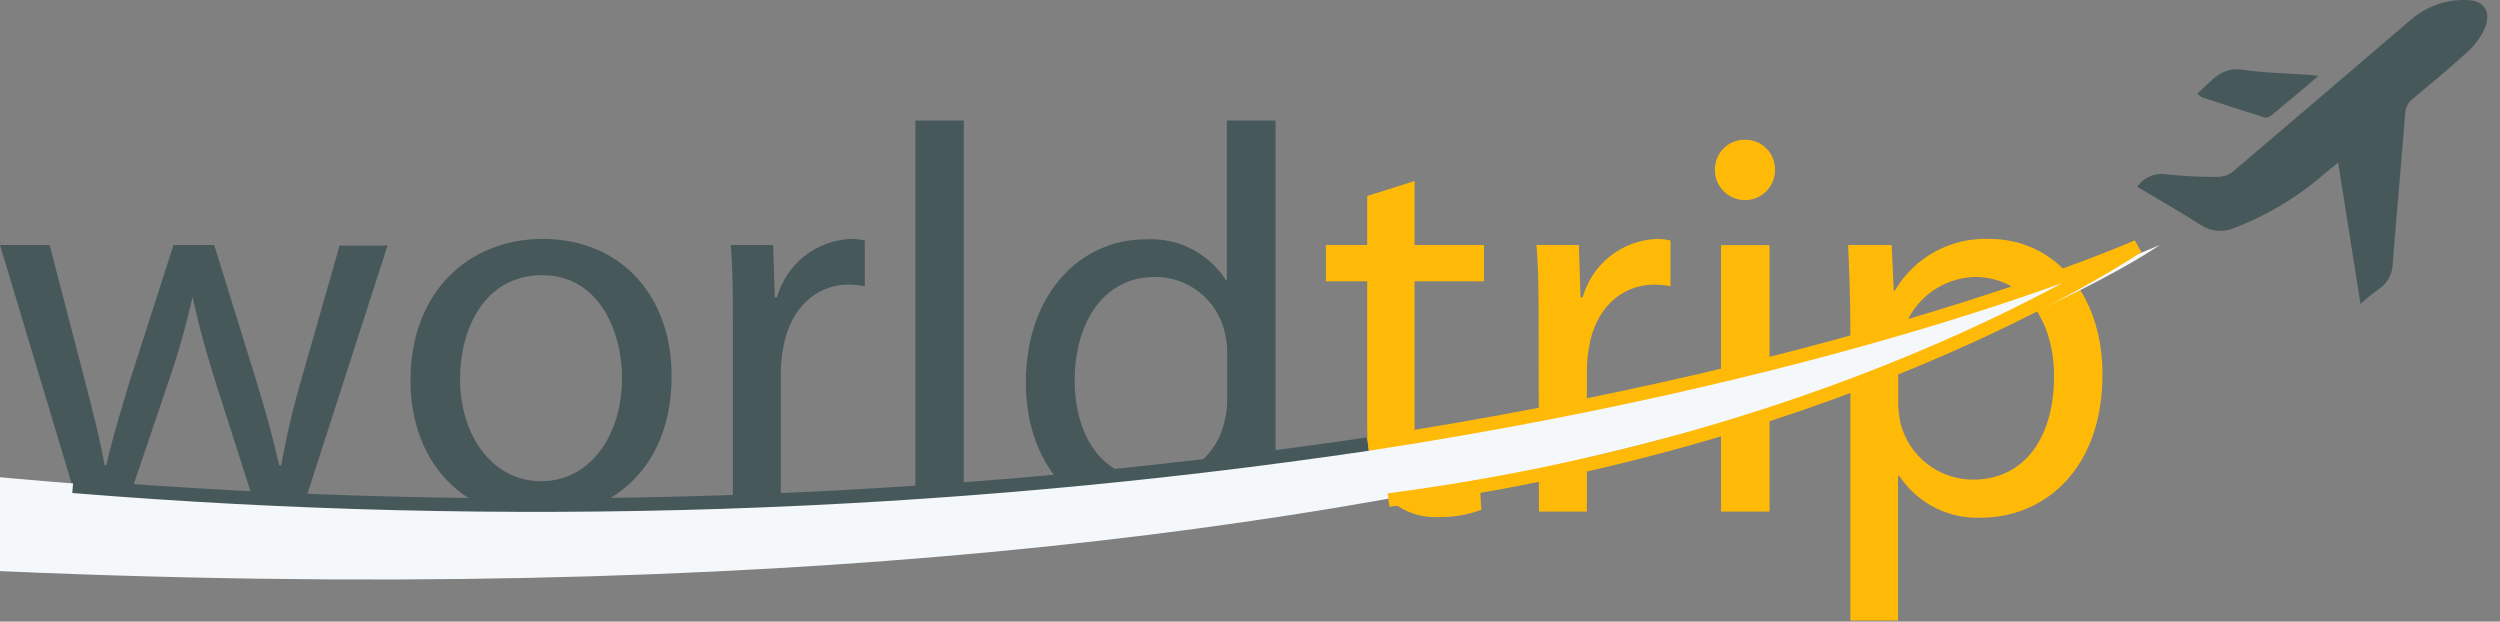 <svg width="185" height="46" viewBox="0 0 185 46" fill="none" xmlns="http://www.w3.org/2000/svg">
<rect x="0" y="0" width="185" height="46" fill="#808080" stroke="none"/>
<g clip-path="url(#clip0_39_25)">
<path d="M3.67 18.129L6.277 28.152C6.846 30.343 7.372 32.392 7.745 34.429H7.865C8.314 32.435 8.961 30.321 9.618 28.152L12.838 18.129H15.851L18.907 27.988C19.641 30.354 20.21 32.435 20.66 34.429H20.813C21.193 32.27 21.694 30.134 22.314 28.032L25.129 18.173H28.678L22.314 37.891H19.027L16.015 28.481C15.325 26.29 14.755 24.329 14.262 22.007H14.241C13.746 24.198 13.128 26.36 12.389 28.481L9.212 37.858H5.926L0 18.129H3.67Z" fill="#47585B"/>
<path d="M49.699 27.835C49.699 35.13 44.649 38.307 39.84 38.307C34.495 38.307 30.376 34.396 30.376 28.152C30.376 21.58 34.703 17.68 40.158 17.68C45.865 17.68 49.699 21.799 49.699 27.835ZM34.046 28.032C34.046 32.359 36.532 35.612 40.038 35.612C43.543 35.612 46.03 32.392 46.03 27.944C46.03 24.603 44.365 20.364 40.125 20.364C35.886 20.364 34.046 24.285 34.046 28.032Z" fill="#47585B"/>
<path d="M54.234 24.285C54.234 21.963 54.234 19.904 54.07 18.129H57.214L57.334 21.996H57.499C57.838 20.79 58.551 19.723 59.535 18.947C60.519 18.172 61.724 17.728 62.976 17.68C63.319 17.676 63.661 17.717 63.995 17.801V21.185C63.595 21.101 63.187 21.061 62.779 21.065C60.248 21.065 58.452 22.982 57.97 25.666C57.856 26.232 57.793 26.808 57.783 27.386V37.901H54.234V24.285Z" fill="#47585B"/>
<path d="M67.741 8.917H71.323V37.858H67.741V8.917Z" fill="#47585B"/>
<path d="M94.392 8.917V32.764C94.392 34.517 94.392 36.51 94.557 37.858H91.336L91.183 34.429H91.095C90.456 35.653 89.482 36.669 88.288 37.362C87.093 38.054 85.727 38.393 84.347 38.34C79.582 38.34 75.913 34.309 75.913 28.317C75.913 21.744 79.944 17.713 84.753 17.713C85.925 17.637 87.095 17.876 88.143 18.406C89.191 18.936 90.078 19.737 90.712 20.725H90.788V8.917H94.392ZM90.81 26.159C90.815 25.65 90.76 25.143 90.646 24.647C90.389 23.462 89.731 22.402 88.783 21.645C87.835 20.889 86.656 20.483 85.443 20.495C81.729 20.495 79.528 23.782 79.528 28.163C79.528 32.151 81.488 35.459 85.355 35.459C86.59 35.455 87.785 35.028 88.742 34.248C89.699 33.468 90.36 32.384 90.613 31.176C90.747 30.653 90.813 30.116 90.81 29.576V26.159Z" fill="#47585B"/>
<path d="M104.678 13.397V18.129H109.816V20.813H104.678V31.45C104.678 33.903 105.38 35.283 107.373 35.283C108.075 35.312 108.778 35.231 109.455 35.042L109.619 37.726C108.599 38.103 107.518 38.285 106.431 38.263C105.712 38.3 104.994 38.179 104.327 37.911C103.659 37.642 103.057 37.232 102.564 36.708C101.546 35.612 101.173 33.903 101.173 31.581V20.813H98.117V18.129H101.173V14.503L104.678 13.397Z" fill="#FFBA08"/>
<path d="M113.858 24.285C113.858 21.963 113.858 19.904 113.694 18.129H116.838L116.958 21.996H117.122C117.462 20.79 118.175 19.723 119.159 18.947C120.143 18.172 121.348 17.728 122.6 17.68C122.943 17.676 123.285 17.717 123.618 17.801V21.185C123.219 21.101 122.811 21.061 122.402 21.065C119.872 21.065 118.021 22.982 117.593 25.666C117.489 26.218 117.434 26.779 117.429 27.342V37.858H113.88L113.858 24.285Z" fill="#FFBA08"/>
<path d="M131.352 12.586C131.352 13.176 131.118 13.742 130.701 14.159C130.284 14.576 129.718 14.81 129.128 14.81C128.539 14.81 127.973 14.576 127.556 14.159C127.139 13.742 126.905 13.176 126.905 12.586C126.897 12.289 126.95 11.994 127.06 11.718C127.17 11.442 127.335 11.192 127.546 10.982C127.756 10.772 128.006 10.607 128.282 10.496C128.558 10.386 128.853 10.333 129.15 10.341C129.443 10.339 129.734 10.397 130.005 10.509C130.276 10.622 130.521 10.788 130.726 10.998C130.932 11.207 131.093 11.456 131.2 11.729C131.308 12.002 131.359 12.293 131.352 12.586ZM127.354 37.858V18.14H130.947V37.858H127.354Z" fill="#FFBA08"/>
<path d="M136.928 24.57C136.928 22.04 136.84 20.002 136.763 18.129H139.984L140.137 21.514H140.214C140.924 20.298 141.951 19.299 143.187 18.623C144.422 17.948 145.818 17.622 147.225 17.68C151.99 17.68 155.583 21.711 155.583 27.703C155.583 34.801 151.201 38.307 146.611 38.307C145.418 38.359 144.231 38.102 143.168 37.558C142.104 37.015 141.199 36.205 140.543 35.207H140.455V45.92H136.928V24.57ZM140.466 29.828C140.478 30.321 140.533 30.812 140.63 31.296C140.931 32.495 141.623 33.559 142.598 34.319C143.572 35.079 144.773 35.492 146.009 35.492C149.799 35.492 152.001 32.392 152.001 27.824C152.001 23.869 149.919 20.495 146.129 20.495C144.863 20.531 143.645 20.986 142.666 21.789C141.686 22.592 141.001 23.697 140.718 24.932C140.567 25.407 140.483 25.901 140.466 26.4V29.828Z" fill="#FFBA08"/>
<path d="M-1.095 35.218C100.231 44.638 159.822 18.129 159.822 18.129C159.822 18.129 117.922 47.914 -2.64 42.141" fill="#F5F8FA"/>
<path d="M101.217 32.863C138.034 27.221 158.179 18.239 158.179 18.239C158.179 18.239 137.366 32.479 102.751 37.003" stroke="#FFBA08" stroke-miterlimit="10"/>
<path d="M5.389 35.985C37.347 38.59 69.497 37.543 101.217 32.863" stroke="#47585B" stroke-miterlimit="10"/>
<path d="M174.676 22.489C174.106 18.918 173.581 15.544 173.022 12.028L172.124 12.762C170.123 14.526 167.823 15.917 165.332 16.869C164.94 17.041 164.512 17.113 164.086 17.079C163.659 17.044 163.248 16.905 162.889 16.672C161.345 15.686 159.745 14.766 158.157 13.824C158.395 13.476 158.728 13.204 159.117 13.041C159.505 12.878 159.933 12.83 160.348 12.904C161.599 13.037 162.858 13.1 164.116 13.09C164.511 13.084 164.894 12.954 165.212 12.718C169.593 8.993 173.975 5.254 178.357 1.501C179.495 0.498 180.97 -0.037 182.486 9.17108e-06C183.845 9.17108e-06 184.414 0.898 183.834 2.191C183.513 2.839 183.07 3.419 182.53 3.9C181.248 5.072 179.912 6.178 178.576 7.285C178.402 7.412 178.259 7.576 178.157 7.766C178.055 7.955 177.996 8.165 177.984 8.38C177.699 12.082 177.349 15.785 177.064 19.488C177.061 19.863 176.967 20.231 176.79 20.561C176.612 20.892 176.357 21.174 176.045 21.383C175.57 21.727 175.113 22.097 174.676 22.489Z" fill="#47585B"/>
<path d="M162.604 6.923C163.623 6.047 164.335 4.907 165.978 5.159C167.621 5.411 169.265 5.422 170.995 5.543L171.554 5.62C170.305 6.715 169.166 7.635 168.016 8.588C167.95 8.636 167.875 8.669 167.796 8.686C167.717 8.703 167.635 8.703 167.556 8.687C166.022 8.205 164.488 7.712 162.966 7.208C162.856 7.175 162.78 7.065 162.604 6.923Z" fill="#47585B"/>
</g>
<defs>
<clipPath id="clip0_39_25">
<rect width="184.064" height="45.92" fill="white"/>
</clipPath>
</defs>
</svg>
